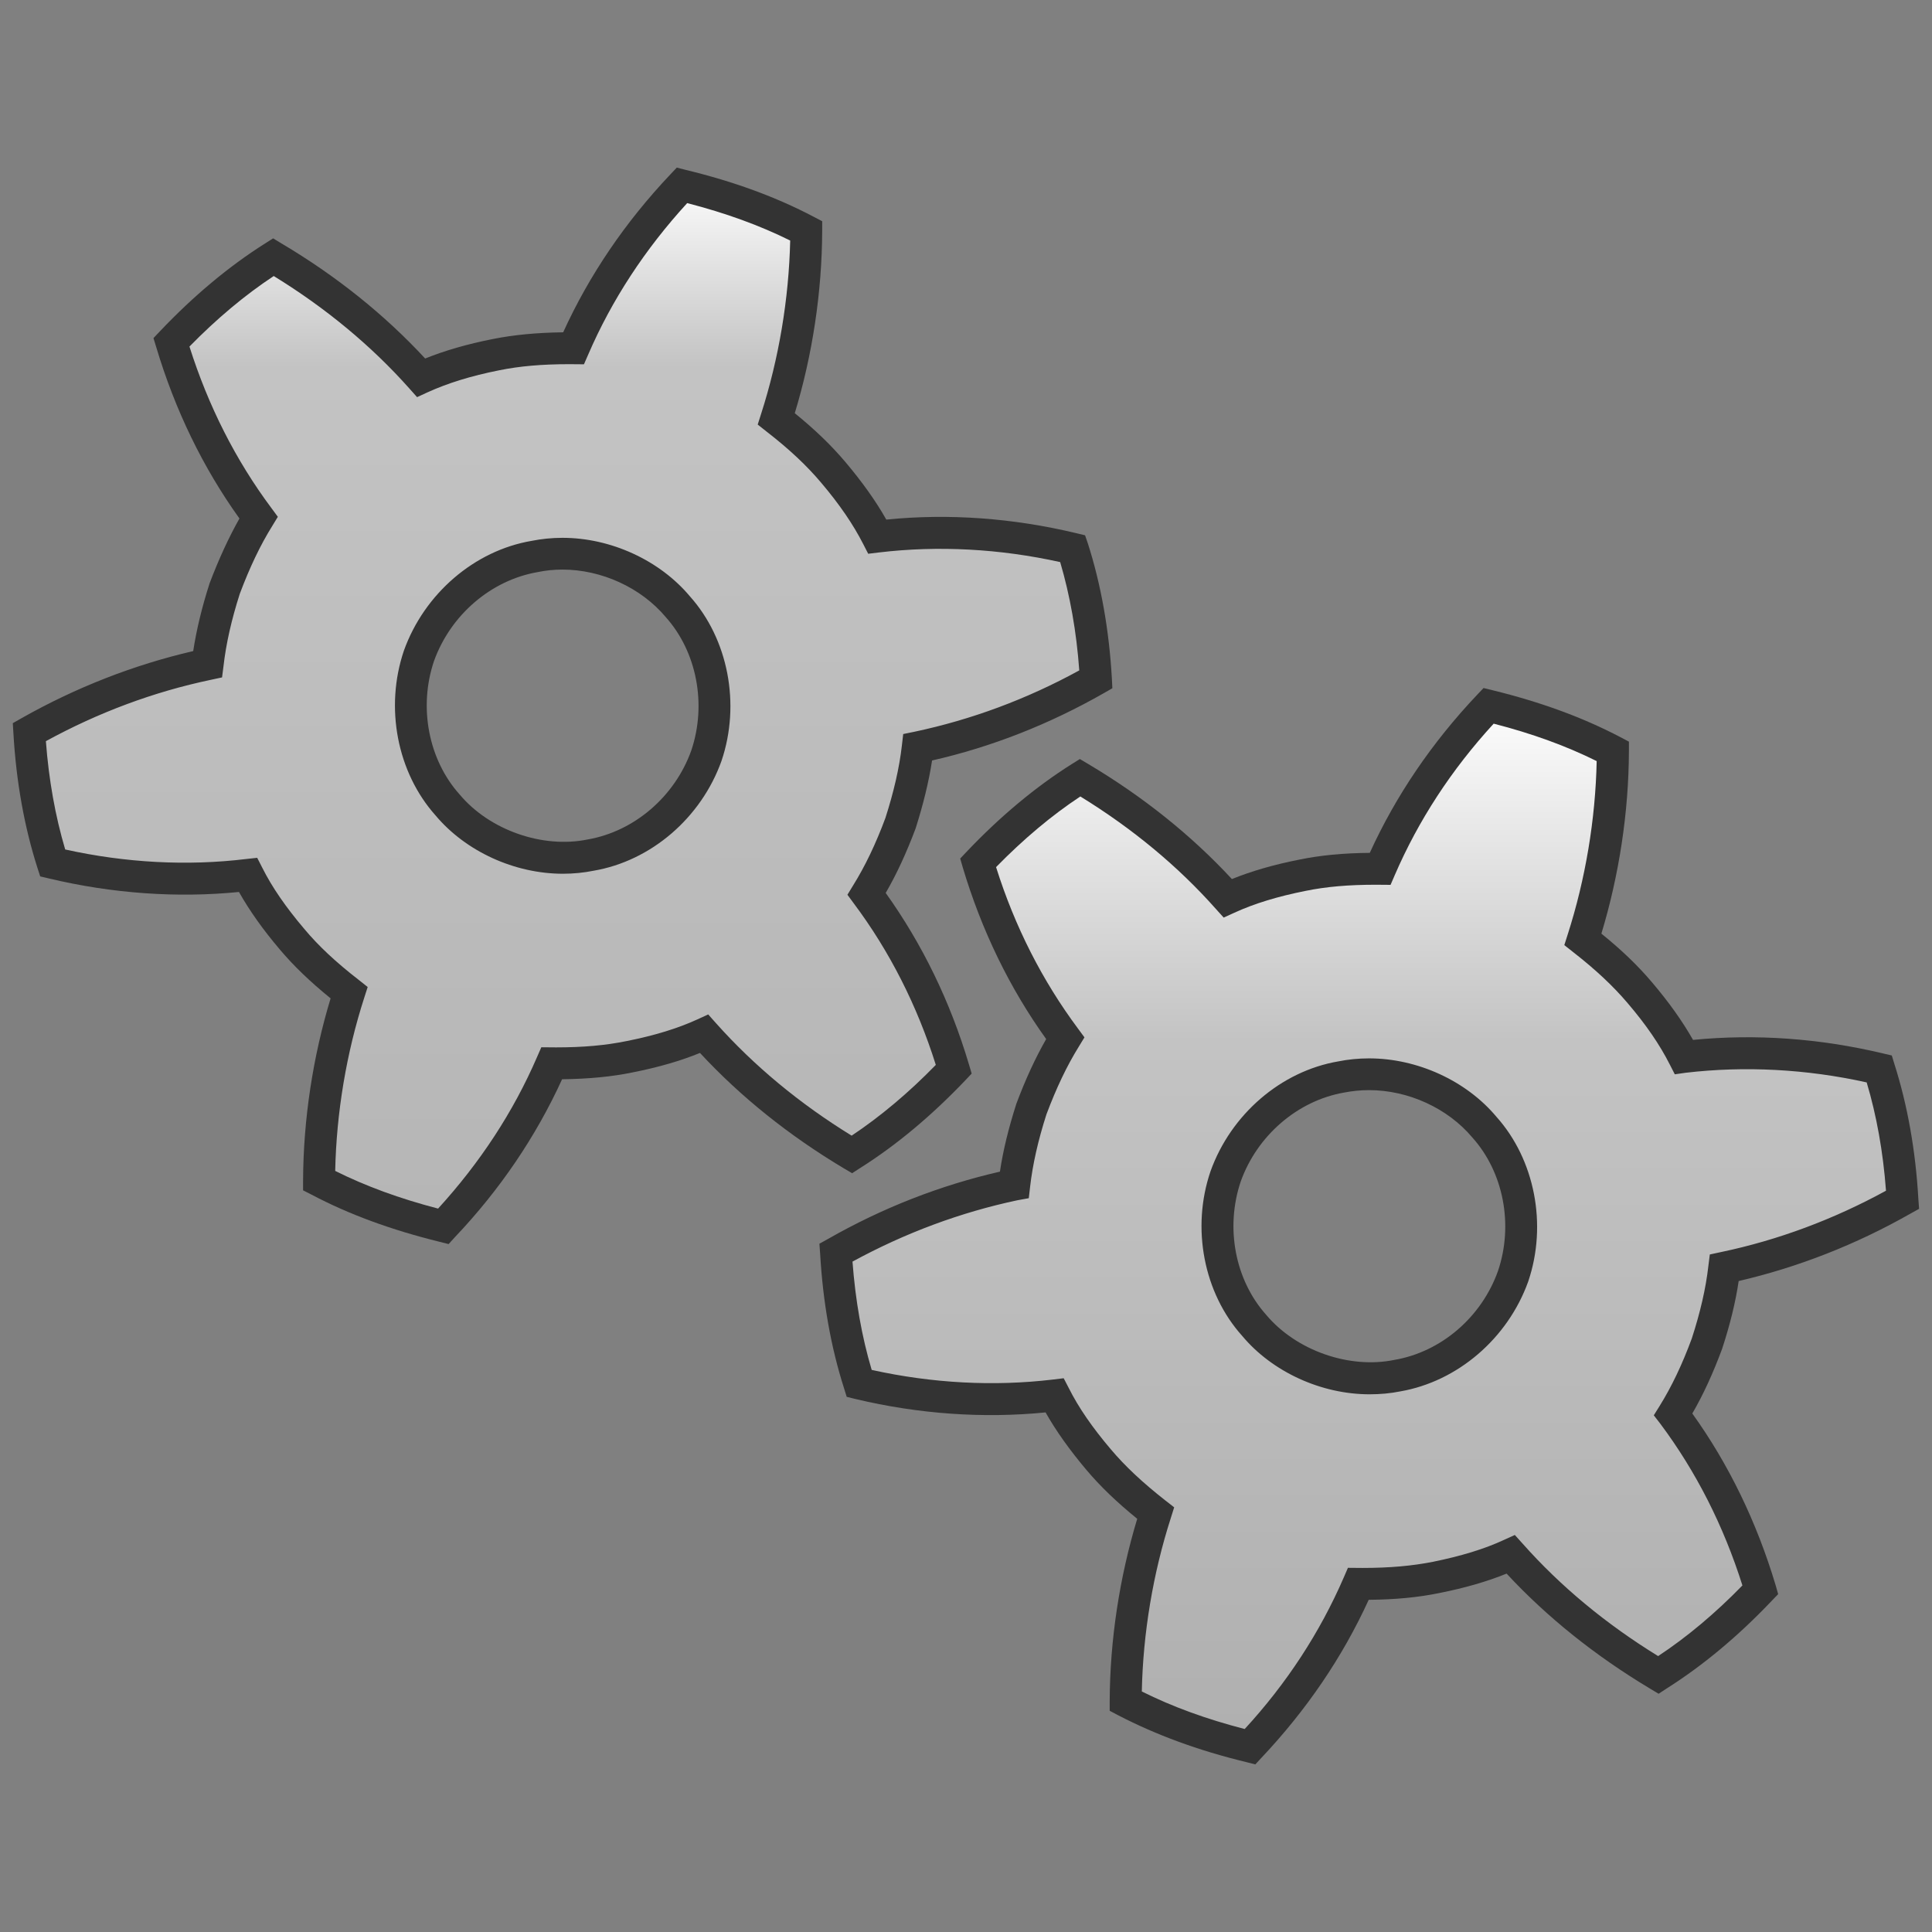 <?xml version="1.0" encoding="utf-8"?>
<!-- Generator: Adobe Illustrator 15.1.0, SVG Export Plug-In . SVG Version: 6.00 Build 0)  -->
<!DOCTYPE svg PUBLIC "-//W3C//DTD SVG 1.1//EN" "http://www.w3.org/Graphics/SVG/1.1/DTD/svg11.dtd">
<svg version="1.1" id="Layer_1" xmlns:x="http://ns.adobe.com/Extensibility/1.0/" xmlns:i="http://ns.adobe.com/AdobeIllustrator/10.0/" xmlns:graph="http://ns.adobe.com/Graphs/1.0/"
	 xmlns="http://www.w3.org/2000/svg" xmlns:xlink="http://www.w3.org/1999/xlink" x="0px" y="0px" width="16px" height="16px"
	 viewBox="0 0 16 16" style="enable-background:new 0 0 16 16;" xml:space="preserve">
<rect x="0" y="0" width="16" height="16" fill="#808080" stroke="none"/>
<style type="text/css">
<![CDATA[
	.st0{fill:url(#SVGID_1_);}
	.st1{fill:url(#SVGID_2_);}
	.st2{fill:none;}
	.st3{fill:#333333;}
]]>
</style>
<g>
	<g>
		<path class="st2" d="M5.611,5.022C5.332,4.688,4.852,4.521,4.426,4.608C3.984,4.685,3.618,5.016,3.47,5.431
			C3.329,5.848,3.409,6.333,3.708,6.668c0.279,0.334,0.758,0.501,1.186,0.413C5.336,7.005,5.701,6.674,5.85,6.26
			C5.991,5.843,5.91,5.355,5.611,5.022z"/>
		<g>
			<linearGradient id="SVGID_1_" gradientUnits="userSpaceOnUse" x1="4.659" y1="0.867" x2="4.659" y2="23.063">
				<stop  offset="0.025" style="stop-color:#FFFFFF"/>
				<stop  offset="0.098" style="stop-color:#C3C3C3"/>
				<stop  offset="1" style="stop-color:#9E9E9E"/>
			</linearGradient>
			<path class="st0" d="M7.178,7.403c0.114-0.184,0.203-0.381,0.279-0.584C7.523,6.614,7.575,6.404,7.6,6.188
				c0.503-0.105,1.001-0.293,1.476-0.562c-0.02-0.367-0.081-0.734-0.193-1.083c-0.548-0.13-1.096-0.162-1.618-0.099
				C7.168,4.251,7.04,4.075,6.9,3.911C6.761,3.746,6.599,3.602,6.429,3.469c0.156-0.483,0.246-1.016,0.249-1.558
				c-0.326-0.171-0.673-0.29-1.029-0.377C5.258,1.947,4.957,2.407,4.75,2.884C4.534,2.883,4.317,2.895,4.105,2.938
				c-0.211,0.042-0.421,0.1-0.618,0.19C3.143,2.741,2.733,2.409,2.264,2.13C1.954,2.326,1.673,2.568,1.42,2.835
				c0.162,0.543,0.409,1.033,0.721,1.452C2.028,4.471,1.938,4.668,1.863,4.871C1.796,5.077,1.744,5.286,1.719,5.5
				C1.216,5.606,0.718,5.793,0.243,6.063c0.022,0.367,0.081,0.733,0.193,1.083c0.548,0.131,1.096,0.162,1.618,0.1
				C2.151,7.438,2.28,7.614,2.419,7.779S2.72,8.088,2.891,8.221C2.734,8.704,2.645,9.236,2.643,9.778
				c0.325,0.171,0.673,0.29,1.029,0.377c0.39-0.412,0.691-0.871,0.898-1.349c0.216,0.001,0.433-0.011,0.644-0.054
				C5.425,8.71,5.635,8.651,5.831,8.561c0.345,0.387,0.754,0.72,1.224,1c0.31-0.196,0.59-0.438,0.844-0.706
				C7.737,8.312,7.49,7.821,7.178,7.403z M5.85,6.26C5.701,6.674,5.336,7.005,4.894,7.081C4.467,7.169,3.988,7.002,3.708,6.668
				c-0.299-0.334-0.38-0.82-0.239-1.237c0.148-0.415,0.514-0.746,0.956-0.822c0.426-0.088,0.906,0.079,1.185,0.414
				C5.91,5.355,5.991,5.843,5.85,6.26z"/>
			<path class="st3" d="M3.715,10.303L3.64,10.284c-0.401-0.099-0.748-0.226-1.059-0.39L2.51,9.858l0-0.081
				c0.002-0.506,0.081-1.025,0.228-1.509c-0.171-0.139-0.306-0.269-0.42-0.404C2.177,7.698,2.066,7.541,1.979,7.387
				C1.465,7.438,0.93,7.4,0.405,7.275L0.333,7.258L0.31,7.187C0.202,6.849,0.134,6.474,0.111,6.071L0.106,5.989l0.072-0.041
				c0.451-0.255,0.93-0.442,1.422-0.556c0.027-0.175,0.071-0.36,0.136-0.562C1.814,4.625,1.895,4.45,1.983,4.294
				c-0.302-0.421-0.534-0.899-0.69-1.422L1.271,2.8l0.053-0.056c0.279-0.294,0.571-0.538,0.87-0.727l0.068-0.043l0.069,0.042
				c0.454,0.269,0.854,0.59,1.19,0.953C3.685,2.903,3.868,2.85,4.08,2.808c0.173-0.035,0.364-0.053,0.584-0.056
				C4.88,2.278,5.178,1.839,5.552,1.444l0.053-0.056l0.074,0.019C6.08,1.504,6.426,1.631,6.738,1.795l0.071,0.037v0.081
				C6.807,2.418,6.729,2.938,6.582,3.422C6.752,3.56,6.886,3.69,7.001,3.826c0.14,0.166,0.252,0.323,0.339,0.477
				C7.856,4.251,8.39,4.29,8.915,4.416l0.071,0.017L9.01,4.503c0.108,0.338,0.175,0.713,0.198,1.115l0.004,0.082l-0.07,0.04
				C8.69,5.998,8.212,6.186,7.719,6.298C7.692,6.473,7.647,6.658,7.583,6.86C7.506,7.065,7.425,7.24,7.335,7.395
				c0.302,0.422,0.535,0.9,0.69,1.422l0.022,0.074L7.995,8.946c-0.28,0.294-0.572,0.538-0.87,0.726L7.057,9.716L6.987,9.675
				C6.534,9.404,6.134,9.084,5.797,8.72C5.635,8.786,5.452,8.839,5.24,8.881C5.067,8.917,4.875,8.935,4.655,8.938
				c-0.216,0.473-0.514,0.914-0.888,1.308L3.715,10.303z M2.776,9.697C3.03,9.824,3.31,9.926,3.628,10.009
				c0.348-0.381,0.624-0.802,0.82-1.256l0.035-0.08l0.122,0.001c0.226,0,0.411-0.017,0.583-0.052
				c0.232-0.046,0.424-0.105,0.588-0.18l0.089-0.041L5.93,8.474C6.245,8.827,6.622,9.14,7.053,9.405
				C7.29,9.247,7.524,9.051,7.75,8.819C7.595,8.326,7.366,7.876,7.071,7.482L7.018,7.41l0.047-0.077
				c0.099-0.159,0.187-0.342,0.268-0.56c0.069-0.216,0.115-0.414,0.136-0.599l0.011-0.095L7.573,6.06
				C8.045,5.96,8.504,5.79,8.938,5.552C8.915,5.23,8.861,4.93,8.78,4.655c-0.501-0.111-1.012-0.138-1.499-0.08L7.19,4.586
				L7.148,4.504C7.065,4.342,6.952,4.176,6.8,3.997C6.681,3.856,6.538,3.721,6.347,3.573L6.275,3.516l0.028-0.088
				c0.147-0.457,0.23-0.952,0.241-1.436C6.29,1.866,6.009,1.764,5.691,1.682c-0.348,0.38-0.625,0.802-0.82,1.255l-0.035,0.08
				L4.714,3.016c-0.226,0-0.411,0.016-0.582,0.051C3.901,3.113,3.708,3.173,3.543,3.248L3.454,3.289L3.389,3.216
				C3.075,2.863,2.697,2.55,2.267,2.286C2.029,2.443,1.795,2.639,1.569,2.87c0.156,0.493,0.384,0.943,0.679,1.338L2.301,4.28
				L2.254,4.357C2.155,4.516,2.068,4.699,1.986,4.917C1.917,5.132,1.872,5.331,1.851,5.516L1.839,5.61L1.746,5.63
				C1.274,5.729,0.815,5.9,0.38,6.138C0.404,6.458,0.458,6.76,0.54,7.035c0.501,0.111,1.012,0.138,1.498,0.079l0.092-0.01
				l0.042,0.082C2.253,7.348,2.368,7.514,2.52,7.693c0.117,0.14,0.261,0.275,0.452,0.423l0.073,0.058L3.017,8.261
				C2.869,8.719,2.786,9.214,2.776,9.697z M4.662,7.236c-0.401,0-0.805-0.185-1.055-0.483C3.289,6.397,3.185,5.86,3.345,5.388
				c0.169-0.471,0.584-0.829,1.059-0.909c0.079-0.016,0.166-0.025,0.254-0.025c0.401,0,0.805,0.186,1.055,0.484
				C6.03,5.292,6.135,5.83,5.975,6.302C5.806,6.774,5.391,7.13,4.916,7.211C4.837,7.227,4.75,7.236,4.662,7.236z M4.658,4.717
				c-0.07,0-0.139,0.007-0.206,0.021C4.066,4.805,3.731,5.093,3.594,5.475C3.465,5.856,3.548,6.292,3.807,6.58
				c0.247,0.295,0.687,0.449,1.06,0.372c0.387-0.067,0.722-0.356,0.858-0.737C5.854,5.833,5.771,5.398,5.513,5.11
				C5.309,4.867,4.982,4.717,4.658,4.717z"/>
		</g>
	</g>
	<g>
		<path class="st2" d="M12.291,9.332c-0.279-0.334-0.759-0.501-1.186-0.413c-0.442,0.076-0.807,0.407-0.955,0.822
			c-0.142,0.417-0.062,0.904,0.237,1.237c0.28,0.334,0.76,0.501,1.186,0.413c0.443-0.076,0.808-0.406,0.956-0.822
			C12.671,10.153,12.59,9.665,12.291,9.332z"/>
		<g>
			<linearGradient id="SVGID_2_" gradientUnits="userSpaceOnUse" x1="11.34" y1="5.39" x2="11.34" y2="19.756">
				<stop  offset="0.025" style="stop-color:#FFFFFF"/>
				<stop  offset="0.225" style="stop-color:#C3C3C3"/>
				<stop  offset="1" style="stop-color:#9E9E9E"/>
			</linearGradient>
			<path class="st1" d="M13.857,11.713c0.113-0.184,0.204-0.381,0.278-0.583c0.067-0.206,0.119-0.415,0.145-0.629
				c0.503-0.106,1.002-0.295,1.477-0.564c-0.022-0.367-0.081-0.732-0.193-1.083c-0.548-0.131-1.097-0.162-1.618-0.1
				c-0.097-0.192-0.226-0.368-0.365-0.533s-0.301-0.308-0.471-0.441c0.155-0.483,0.246-1.015,0.248-1.557
				c-0.326-0.171-0.674-0.29-1.029-0.378c-0.39,0.412-0.691,0.872-0.897,1.35c-0.217-0.002-0.433,0.01-0.646,0.053
				c-0.211,0.042-0.421,0.101-0.618,0.191c-0.344-0.387-0.754-0.72-1.223-1C8.634,6.636,8.354,6.878,8.1,7.145
				c0.162,0.544,0.409,1.034,0.722,1.453C8.708,8.782,8.618,8.979,8.543,9.182c-0.066,0.205-0.119,0.416-0.144,0.63
				c-0.503,0.105-1.002,0.293-1.476,0.562c0.021,0.367,0.08,0.734,0.192,1.083c0.548,0.131,1.096,0.162,1.618,0.099
				c0.097,0.193,0.226,0.369,0.365,0.533c0.14,0.165,0.302,0.31,0.472,0.442c-0.156,0.483-0.246,1.016-0.248,1.558
				c0.326,0.17,0.674,0.29,1.029,0.377c0.39-0.412,0.691-0.872,0.897-1.35c0.216,0.002,0.433-0.011,0.645-0.053
				c0.212-0.043,0.422-0.102,0.617-0.191c0.346,0.388,0.755,0.72,1.225,0.999c0.311-0.196,0.591-0.438,0.844-0.705
				C14.417,12.622,14.171,12.132,13.857,11.713z M12.529,10.569c-0.148,0.416-0.513,0.746-0.956,0.822
				c-0.426,0.088-0.905-0.079-1.186-0.413c-0.299-0.333-0.379-0.82-0.237-1.237c0.148-0.415,0.513-0.746,0.955-0.822
				c0.427-0.088,0.906,0.079,1.186,0.413C12.59,9.665,12.671,10.153,12.529,10.569z"/>
			<path class="st3" d="M10.396,14.612l-0.075-0.019c-0.4-0.097-0.746-0.225-1.061-0.388L9.19,14.168v-0.08
				c0.002-0.506,0.081-1.024,0.228-1.51c-0.171-0.139-0.306-0.269-0.42-0.404c-0.14-0.166-0.252-0.323-0.339-0.477
				c-0.515,0.051-1.049,0.014-1.574-0.111l-0.073-0.018L6.99,11.497c-0.108-0.337-0.175-0.712-0.198-1.115L6.786,10.3l0.072-0.04
				c0.452-0.258,0.93-0.444,1.423-0.557c0.026-0.175,0.071-0.359,0.136-0.562c0.077-0.206,0.158-0.38,0.247-0.536
				c-0.303-0.422-0.535-0.9-0.691-1.422L7.952,7.11l0.052-0.055c0.279-0.294,0.572-0.538,0.87-0.726l0.069-0.043l0.069,0.041
				c0.454,0.27,0.854,0.59,1.19,0.953c0.163-0.066,0.346-0.119,0.558-0.161c0.176-0.036,0.362-0.054,0.584-0.056
				c0.216-0.474,0.515-0.914,0.889-1.309l0.053-0.056l0.074,0.018c0.4,0.098,0.747,0.225,1.06,0.389l0.07,0.037v0.081
				c-0.002,0.504-0.081,1.024-0.228,1.509c0.171,0.138,0.305,0.268,0.42,0.404c0.141,0.166,0.252,0.323,0.339,0.476
				c0.516-0.051,1.049-0.013,1.573,0.112l0.073,0.017l0.022,0.072c0.107,0.336,0.175,0.712,0.198,1.116l0.006,0.082l-0.072,0.04
				c-0.452,0.257-0.931,0.444-1.422,0.558c-0.026,0.175-0.071,0.359-0.137,0.561c-0.076,0.205-0.157,0.381-0.247,0.536
				c0.302,0.421,0.533,0.898,0.69,1.422l0.021,0.074l-0.053,0.055c-0.278,0.293-0.571,0.537-0.87,0.726l-0.067,0.044l-0.07-0.042
				c-0.453-0.271-0.854-0.592-1.189-0.953c-0.163,0.066-0.346,0.119-0.558,0.161c-0.174,0.036-0.365,0.054-0.584,0.056
				c-0.217,0.475-0.516,0.914-0.889,1.309L10.396,14.612z M9.456,14.008c0.254,0.127,0.535,0.229,0.852,0.311
				c0.349-0.379,0.624-0.802,0.82-1.254l0.035-0.081l0.121,0.001c0.224,0,0.413-0.017,0.584-0.051
				c0.23-0.047,0.424-0.105,0.589-0.182l0.088-0.04l0.065,0.072c0.314,0.354,0.691,0.666,1.122,0.931
				c0.238-0.157,0.473-0.354,0.698-0.585c-0.156-0.494-0.384-0.943-0.679-1.338l-0.055-0.071l0.048-0.077
				c0.099-0.159,0.187-0.343,0.267-0.56c0.07-0.216,0.116-0.414,0.137-0.6l0.012-0.095l0.093-0.02
				c0.472-0.099,0.931-0.27,1.366-0.508c-0.024-0.322-0.078-0.623-0.16-0.897c-0.5-0.111-1.01-0.137-1.498-0.08L13.87,8.897
				l-0.042-0.082c-0.082-0.162-0.195-0.328-0.349-0.508c-0.119-0.14-0.262-0.275-0.452-0.423l-0.072-0.057l0.028-0.088
				c0.147-0.458,0.23-0.953,0.24-1.436c-0.254-0.126-0.534-0.228-0.853-0.31c-0.349,0.38-0.624,0.802-0.819,1.254l-0.035,0.081
				l-0.122-0.001c-0.227,0-0.411,0.016-0.582,0.051c-0.231,0.046-0.425,0.105-0.59,0.181l-0.088,0.04l-0.065-0.072
				C9.755,7.173,9.378,6.861,8.947,6.596C8.709,6.753,8.475,6.95,8.249,7.181c0.155,0.493,0.384,0.942,0.679,1.338l0.053,0.072
				L8.934,8.668c-0.098,0.158-0.185,0.34-0.268,0.561C8.597,9.444,8.552,9.643,8.531,9.827L8.52,9.923L8.426,9.94
				c-0.472,0.1-0.931,0.271-1.366,0.508c0.024,0.321,0.077,0.623,0.159,0.897c0.501,0.111,1.012,0.138,1.499,0.08l0.091-0.011
				l0.042,0.081c0.081,0.162,0.196,0.328,0.348,0.507c0.119,0.141,0.262,0.275,0.453,0.425l0.072,0.056l-0.028,0.089
				C9.549,13.029,9.466,13.524,9.456,14.008z M11.342,11.547c-0.401,0-0.806-0.186-1.055-0.484
				c-0.318-0.354-0.423-0.892-0.262-1.363c0.169-0.472,0.584-0.829,1.058-0.91c0.079-0.016,0.166-0.025,0.255-0.025
				c0.4,0,0.805,0.185,1.055,0.484c0.317,0.354,0.423,0.892,0.263,1.364c-0.17,0.473-0.586,0.828-1.06,0.91
				C11.517,11.539,11.431,11.547,11.342,11.547z M11.338,9.028c-0.07,0-0.139,0.007-0.206,0.02
				c-0.386,0.067-0.721,0.356-0.857,0.737c-0.129,0.383-0.047,0.816,0.212,1.105c0.248,0.295,0.688,0.449,1.061,0.372
				c0.387-0.066,0.722-0.354,0.858-0.737c0.129-0.382,0.046-0.817-0.213-1.105C11.989,9.177,11.662,9.028,11.338,9.028z"/>
		</g>
	</g>
</g>
</svg>
